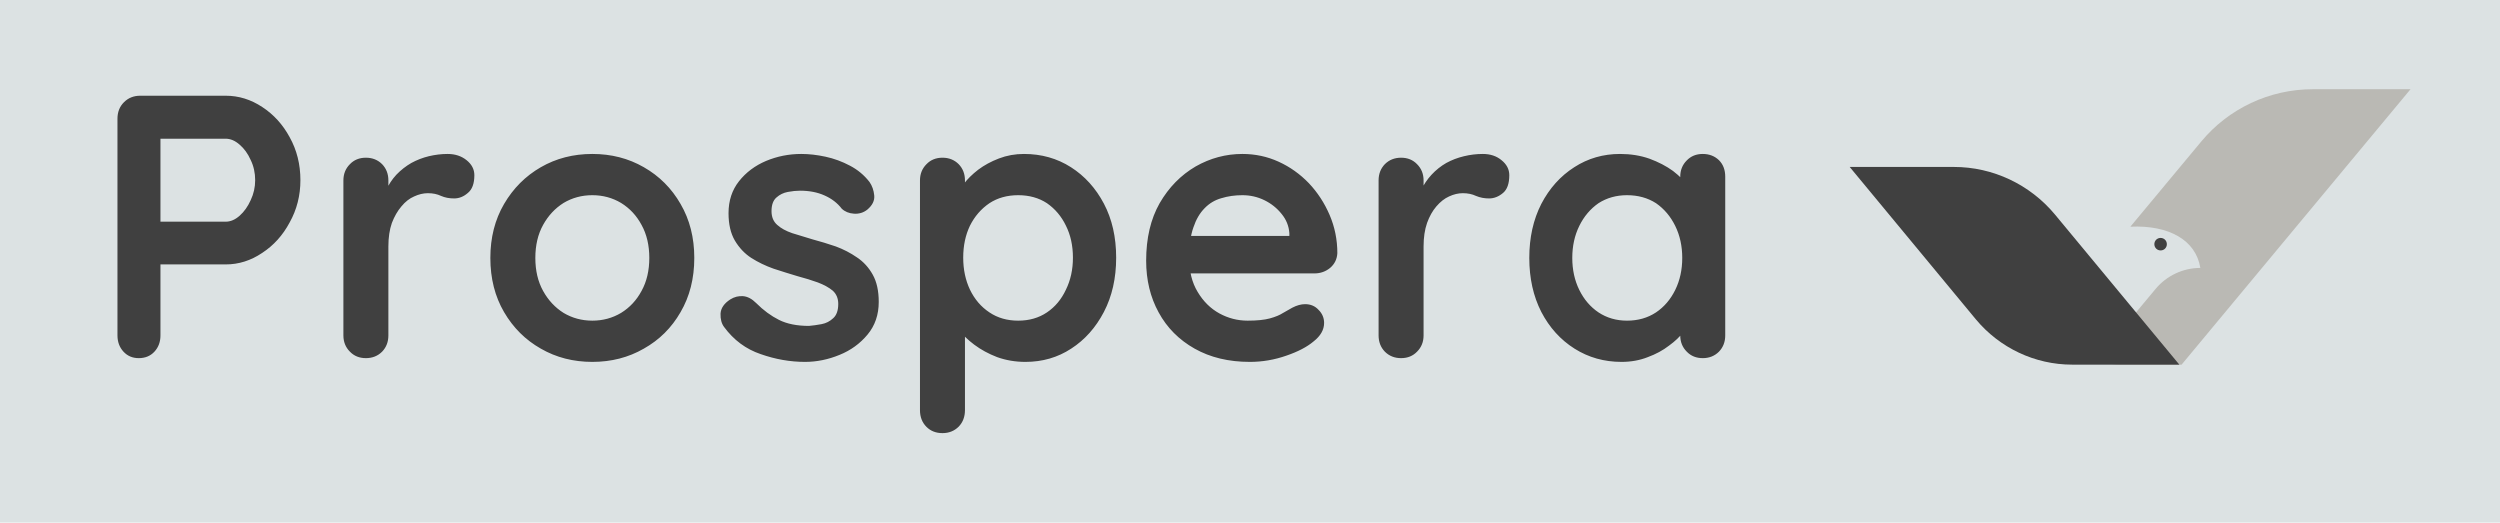 <svg xmlns="http://www.w3.org/2000/svg" version="1.1" xmlns:xlink="http://www.w3.org/1999/xlink" xmlns:svgjs="http://svgjs.dev/svgjs" viewBox="0 0 10.003 2.091"><g transform="matrix(1,0,0,1,0.357,0.383)"><rect width="10.003" height="10.003" x="-0.357" y="-4.339" fill="#dce2e3"></rect><g><path d=" M 0.546 0 Q 0.624 0 0.692 0.045 Q 0.761 0.09 0.802 0.166 Q 0.845 0.243 0.845 0.338 Q 0.845 0.43 0.802 0.507 Q 0.761 0.584 0.692 0.629 Q 0.624 0.675 0.546 0.675 L 0.27 0.675 L 0.285 0.648 L 0.285 0.959 Q 0.285 0.998 0.261 1.024 Q 0.237 1.05 0.198 1.05 Q 0.161 1.05 0.137 1.024 Q 0.113 0.998 0.113 0.959 L 0.113 0.092 Q 0.113 0.052 0.139 0.026 Q 0.165 0 0.204 0 L 0.546 0 M 0.546 0.504 Q 0.575 0.504 0.602 0.48 Q 0.629 0.456 0.646 0.418 Q 0.664 0.38 0.664 0.338 Q 0.664 0.294 0.646 0.257 Q 0.629 0.219 0.602 0.196 Q 0.575 0.172 0.546 0.172 L 0.267 0.172 L 0.285 0.146 L 0.285 0.528 L 0.269 0.504 L 0.546 0.504 M 1.107 1.05 Q 1.068 1.05 1.043 1.024 Q 1.017 0.998 1.017 0.959 L 1.017 0.339 Q 1.017 0.3 1.043 0.274 Q 1.068 0.248 1.107 0.248 Q 1.146 0.248 1.172 0.274 Q 1.197 0.3 1.197 0.339 L 1.197 0.48 L 1.187 0.38 Q 1.203 0.344 1.229 0.316 Q 1.256 0.288 1.289 0.269 Q 1.322 0.251 1.359 0.242 Q 1.397 0.233 1.434 0.233 Q 1.479 0.233 1.51 0.258 Q 1.541 0.283 1.541 0.318 Q 1.541 0.368 1.515 0.389 Q 1.49 0.411 1.46 0.411 Q 1.431 0.411 1.408 0.401 Q 1.385 0.39 1.355 0.39 Q 1.328 0.39 1.3 0.403 Q 1.272 0.415 1.249 0.443 Q 1.226 0.47 1.211 0.509 Q 1.197 0.549 1.197 0.603 L 1.197 0.959 Q 1.197 0.998 1.172 1.024 Q 1.146 1.05 1.107 1.05 M 2.421 0.649 Q 2.421 0.772 2.366 0.866 Q 2.312 0.96 2.219 1.012 Q 2.127 1.065 2.013 1.065 Q 1.899 1.065 1.807 1.012 Q 1.715 0.96 1.66 0.866 Q 1.605 0.772 1.605 0.649 Q 1.605 0.527 1.66 0.433 Q 1.715 0.339 1.807 0.286 Q 1.899 0.233 2.013 0.233 Q 2.127 0.233 2.219 0.286 Q 2.312 0.339 2.366 0.433 Q 2.421 0.527 2.421 0.649 M 2.241 0.649 Q 2.241 0.573 2.21 0.517 Q 2.18 0.461 2.128 0.429 Q 2.076 0.398 2.013 0.398 Q 1.95 0.398 1.898 0.429 Q 1.847 0.461 1.816 0.517 Q 1.785 0.573 1.785 0.649 Q 1.785 0.725 1.816 0.781 Q 1.847 0.837 1.898 0.869 Q 1.95 0.9 2.013 0.9 Q 2.076 0.9 2.128 0.869 Q 2.18 0.837 2.21 0.781 Q 2.241 0.725 2.241 0.649 M 2.54 0.925 Q 2.525 0.905 2.526 0.872 Q 2.528 0.839 2.565 0.815 Q 2.589 0.8 2.616 0.802 Q 2.643 0.804 2.669 0.83 Q 2.712 0.873 2.76 0.897 Q 2.808 0.921 2.88 0.921 Q 2.903 0.919 2.93 0.914 Q 2.957 0.909 2.977 0.89 Q 2.997 0.872 2.997 0.833 Q 2.997 0.8 2.975 0.78 Q 2.952 0.761 2.915 0.747 Q 2.879 0.734 2.834 0.722 Q 2.787 0.708 2.738 0.692 Q 2.69 0.675 2.649 0.649 Q 2.609 0.623 2.583 0.579 Q 2.558 0.536 2.558 0.47 Q 2.558 0.395 2.6 0.342 Q 2.642 0.289 2.708 0.261 Q 2.775 0.233 2.849 0.233 Q 2.895 0.233 2.946 0.244 Q 2.997 0.255 3.044 0.28 Q 3.09 0.304 3.122 0.345 Q 3.138 0.368 3.141 0.399 Q 3.144 0.43 3.113 0.456 Q 3.09 0.474 3.06 0.472 Q 3.03 0.47 3.011 0.452 Q 2.985 0.418 2.942 0.399 Q 2.9 0.38 2.844 0.38 Q 2.822 0.38 2.795 0.385 Q 2.769 0.39 2.75 0.407 Q 2.73 0.424 2.73 0.462 Q 2.73 0.497 2.753 0.517 Q 2.775 0.537 2.813 0.55 Q 2.852 0.562 2.895 0.575 Q 2.94 0.587 2.987 0.603 Q 3.033 0.62 3.072 0.647 Q 3.111 0.673 3.135 0.716 Q 3.159 0.759 3.159 0.825 Q 3.159 0.902 3.114 0.956 Q 3.069 1.01 3.002 1.037 Q 2.934 1.065 2.864 1.065 Q 2.775 1.065 2.687 1.034 Q 2.598 1.004 2.54 0.925 M 3.74 0.233 Q 3.845 0.233 3.928 0.286 Q 4.011 0.339 4.06 0.432 Q 4.109 0.525 4.109 0.648 Q 4.109 0.771 4.06 0.865 Q 4.011 0.959 3.929 1.012 Q 3.848 1.065 3.746 1.065 Q 3.686 1.065 3.633 1.046 Q 3.581 1.026 3.541 0.996 Q 3.501 0.966 3.479 0.935 Q 3.458 0.905 3.458 0.884 L 3.504 0.864 L 3.504 1.258 Q 3.504 1.298 3.479 1.324 Q 3.453 1.35 3.414 1.35 Q 3.375 1.35 3.35 1.325 Q 3.324 1.299 3.324 1.258 L 3.324 0.339 Q 3.324 0.3 3.35 0.274 Q 3.375 0.248 3.414 0.248 Q 3.453 0.248 3.479 0.274 Q 3.504 0.3 3.504 0.339 L 3.504 0.412 L 3.479 0.399 Q 3.479 0.38 3.5 0.352 Q 3.521 0.324 3.557 0.296 Q 3.593 0.269 3.64 0.251 Q 3.687 0.233 3.74 0.233 M 3.717 0.398 Q 3.651 0.398 3.602 0.43 Q 3.552 0.464 3.524 0.52 Q 3.497 0.576 3.497 0.648 Q 3.497 0.719 3.524 0.776 Q 3.552 0.834 3.602 0.867 Q 3.651 0.9 3.717 0.9 Q 3.783 0.9 3.832 0.867 Q 3.881 0.834 3.908 0.776 Q 3.936 0.719 3.936 0.648 Q 3.936 0.576 3.908 0.52 Q 3.881 0.464 3.832 0.43 Q 3.783 0.398 3.717 0.398 M 4.644 1.065 Q 4.517 1.065 4.423 1.012 Q 4.329 0.959 4.279 0.867 Q 4.229 0.776 4.229 0.66 Q 4.229 0.525 4.283 0.43 Q 4.338 0.335 4.427 0.283 Q 4.515 0.233 4.614 0.233 Q 4.691 0.233 4.759 0.264 Q 4.827 0.295 4.88 0.35 Q 4.932 0.405 4.963 0.477 Q 4.994 0.549 4.994 0.63 Q 4.992 0.666 4.965 0.689 Q 4.938 0.711 4.902 0.711 L 4.329 0.711 L 4.284 0.561 L 4.835 0.561 L 4.802 0.591 L 4.802 0.55 Q 4.799 0.507 4.771 0.473 Q 4.743 0.438 4.702 0.418 Q 4.661 0.398 4.614 0.398 Q 4.569 0.398 4.53 0.41 Q 4.491 0.421 4.463 0.45 Q 4.434 0.479 4.418 0.527 Q 4.401 0.575 4.401 0.648 Q 4.401 0.729 4.435 0.785 Q 4.469 0.842 4.522 0.871 Q 4.575 0.9 4.635 0.9 Q 4.691 0.9 4.724 0.891 Q 4.757 0.882 4.777 0.869 Q 4.797 0.857 4.814 0.848 Q 4.841 0.834 4.865 0.834 Q 4.898 0.834 4.919 0.857 Q 4.941 0.879 4.941 0.909 Q 4.941 0.95 4.899 0.983 Q 4.86 1.016 4.79 1.04 Q 4.719 1.065 4.644 1.065 M 5.249 1.05 Q 5.21 1.05 5.184 1.024 Q 5.159 0.998 5.159 0.959 L 5.159 0.339 Q 5.159 0.3 5.184 0.274 Q 5.21 0.248 5.249 0.248 Q 5.288 0.248 5.313 0.274 Q 5.339 0.3 5.339 0.339 L 5.339 0.48 L 5.328 0.38 Q 5.345 0.344 5.371 0.316 Q 5.397 0.288 5.43 0.269 Q 5.463 0.251 5.501 0.242 Q 5.538 0.233 5.576 0.233 Q 5.621 0.233 5.651 0.258 Q 5.682 0.283 5.682 0.318 Q 5.682 0.368 5.657 0.389 Q 5.631 0.411 5.601 0.411 Q 5.573 0.411 5.549 0.401 Q 5.526 0.39 5.496 0.39 Q 5.469 0.39 5.441 0.403 Q 5.414 0.415 5.39 0.443 Q 5.367 0.47 5.353 0.509 Q 5.339 0.549 5.339 0.603 L 5.339 0.959 Q 5.339 0.998 5.313 1.024 Q 5.288 1.05 5.249 1.05 M 6.456 0.233 Q 6.495 0.233 6.521 0.258 Q 6.546 0.283 6.546 0.324 L 6.546 0.959 Q 6.546 0.998 6.521 1.024 Q 6.495 1.05 6.456 1.05 Q 6.417 1.05 6.392 1.024 Q 6.366 0.998 6.366 0.959 L 6.366 0.885 L 6.399 0.899 Q 6.399 0.918 6.378 0.946 Q 6.357 0.974 6.321 1 Q 6.285 1.028 6.236 1.046 Q 6.188 1.065 6.131 1.065 Q 6.027 1.065 5.943 1.012 Q 5.859 0.959 5.81 0.865 Q 5.762 0.771 5.762 0.649 Q 5.762 0.527 5.81 0.433 Q 5.859 0.339 5.942 0.286 Q 6.024 0.233 6.125 0.233 Q 6.189 0.233 6.243 0.252 Q 6.297 0.272 6.337 0.301 Q 6.377 0.332 6.398 0.362 Q 6.42 0.393 6.42 0.414 L 6.366 0.433 L 6.366 0.324 Q 6.366 0.285 6.392 0.259 Q 6.417 0.233 6.456 0.233 M 6.153 0.9 Q 6.219 0.9 6.269 0.867 Q 6.318 0.834 6.346 0.777 Q 6.374 0.72 6.374 0.649 Q 6.374 0.578 6.346 0.521 Q 6.318 0.464 6.269 0.43 Q 6.219 0.398 6.153 0.398 Q 6.089 0.398 6.039 0.43 Q 5.99 0.464 5.962 0.521 Q 5.934 0.578 5.934 0.649 Q 5.934 0.72 5.962 0.777 Q 5.99 0.834 6.039 0.867 Q 6.089 0.9 6.153 0.9" fill="#404040" fill-rule="nonzero"></path></g><g></g><g clip-path="url(#SvgjsClipPath1002)"><g clip-path="url(#SvgjsClipPath10006a8403b5-ab41-4b2d-98ea-5d4fdf3229b9)"><path d=" M 8.897 -0.026 C 8.724 -0.026 8.56 0.051 8.45 0.184 L 8.167 0.524 C 8.322 0.517 8.429 0.578 8.447 0.689 C 8.378 0.689 8.312 0.72 8.268 0.773 L 8.137 0.93 L 7.981 0.748 L 7.975 0.755 C 7.869 0.882 7.959 1.076 8.125 1.076 L 8.372 1.076 L 9.288 -0.026 Z" fill="#bab9b4" transform="matrix(1,0,0,1,0,0)" fill-rule="nonzero"></path></g><g clip-path="url(#SvgjsClipPath10006a8403b5-ab41-4b2d-98ea-5d4fdf3229b9)"><path d=" M 8.313 0.594 C 8.313 0.608 8.302 0.619 8.288 0.619 C 8.274 0.619 8.263 0.608 8.263 0.594 C 8.263 0.58 8.274 0.569 8.288 0.569 C 8.302 0.569 8.313 0.58 8.313 0.594 Z" fill="#404040" transform="matrix(1,0,0,1,0,0)" fill-rule="nonzero"></path></g><g clip-path="url(#SvgjsClipPath10006a8403b5-ab41-4b2d-98ea-5d4fdf3229b9)"><path d=" M 8.363 1.076 L 7.934 1.076 C 7.785 1.076 7.644 1.009 7.549 0.895 L 7.044 0.285 L 7.461 0.285 C 7.617 0.285 7.765 0.355 7.865 0.475 Z" fill="#404040" transform="matrix(1,0,0,1,0,0)" fill-rule="nonzero"></path></g></g></g><defs><clipPath id="SvgjsClipPath1002"><path d=" M 7.044 -0.026 h 2.245 v 1.101 h -2.245 Z"></path></clipPath><clipPath id="SvgjsClipPath10006a8403b5-ab41-4b2d-98ea-5d4fdf3229b9"><path d=" M 7.044 -0.026 L 9.288 -0.026 L 9.288 1.076 L 7.044 1.076 Z"></path></clipPath></defs></svg>